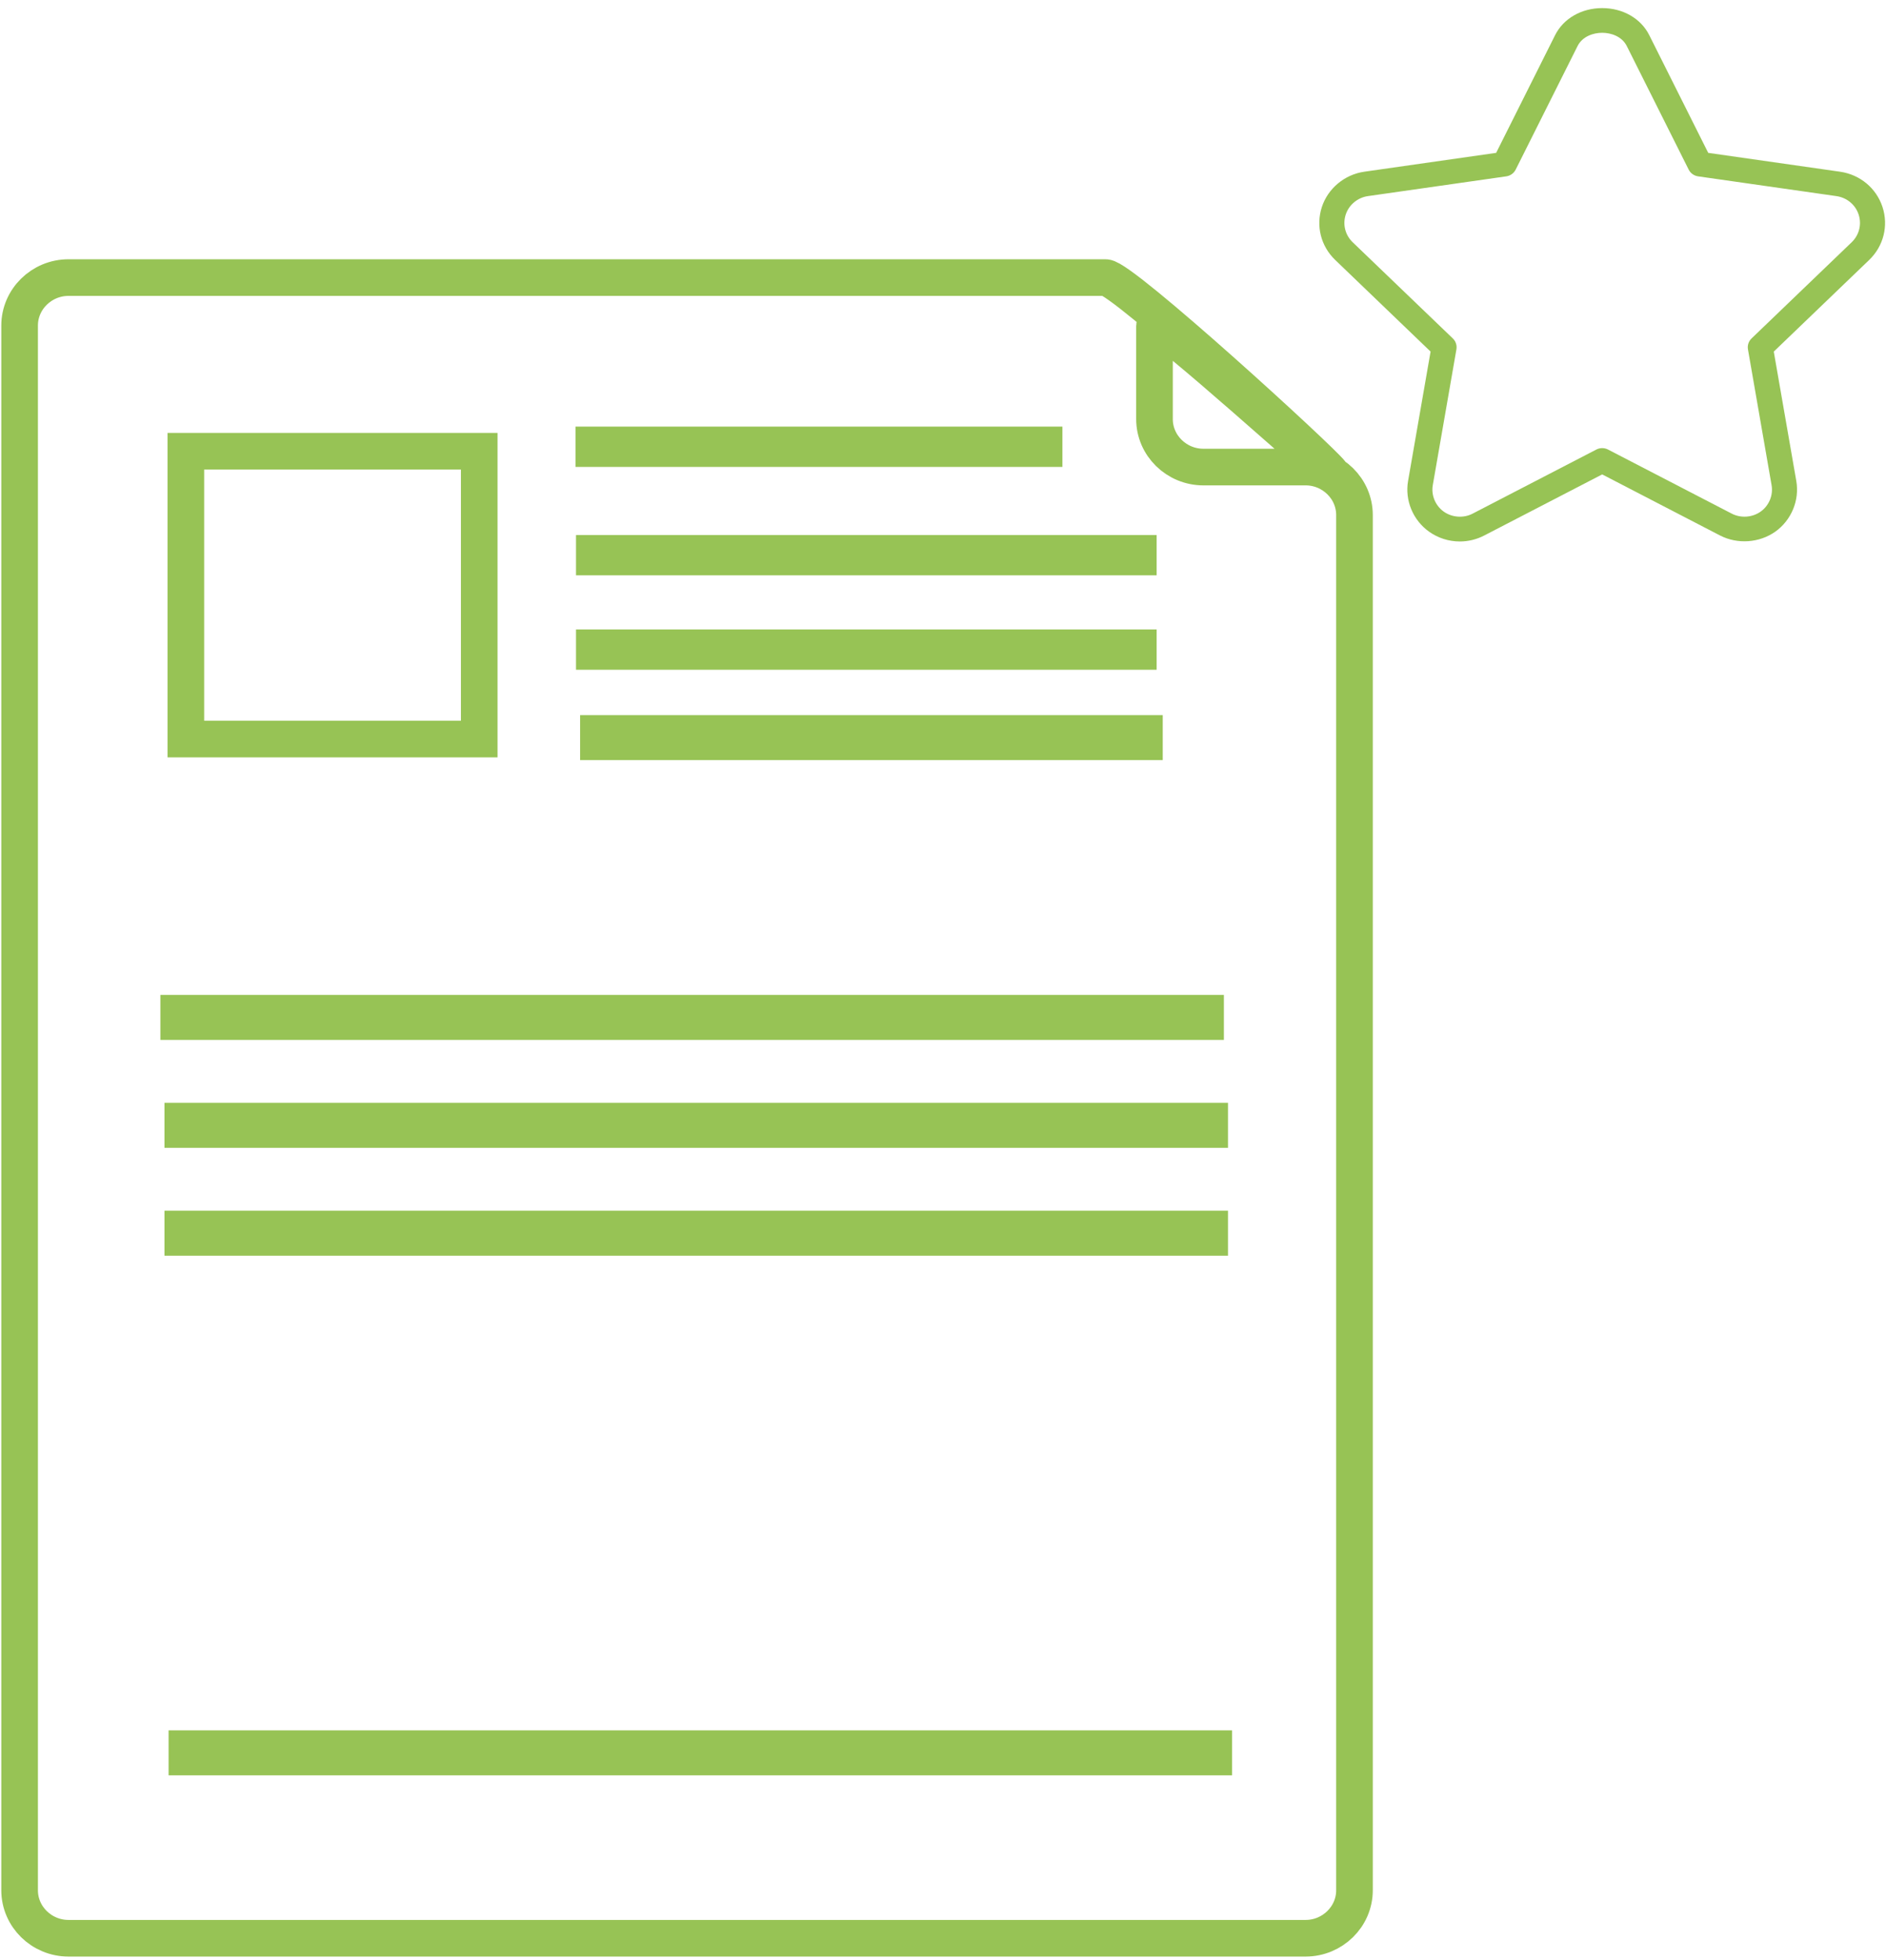 <svg xmlns="http://www.w3.org/2000/svg" xmlns:xlink="http://www.w3.org/1999/xlink" width="103px" height="107px" viewBox="0 0 103 107"> <!-- Generator: Sketch 43.2 (39069) - http://www.bohemiancoding.com/sketch --> <title>simple process</title> <desc>Created with Sketch.</desc> <defs></defs> <g id="Icons" stroke="none" stroke-width="1" fill="none" fill-rule="evenodd"> <g transform="translate(-175, -30)" id="simple-process"> <g transform="translate(172, 26)"> <rect id="bg" x="0" y="0" width="110" height="110"></rect> <g id="Group" transform="translate(4, 4)"> <g id="easy" transform="translate(70, 0)" fill-rule="nonzero" fill="#97C355"> <path d="M8.726,29.559 C8.118,29.559 7.535,29.372 7.04,29.02 C6.162,28.391 5.715,27.306 5.899,26.255 L7.128,19.193 L1.919,14.191 C1.133,13.436 0.855,12.326 1.192,11.297 C1.525,10.284 2.433,9.529 3.505,9.374 L10.709,8.345 L13.929,1.918 C14.387,1.008 15.371,0.442 16.5,0.442 C17.629,0.442 18.613,1.007 19.07,1.917 L22.291,8.345 L29.492,9.374 C30.582,9.532 31.469,10.269 31.808,11.297 C32.145,12.327 31.867,13.436 31.081,14.191 L25.871,19.194 L27.101,26.256 C27.284,27.306 26.837,28.391 25.961,29.019 C25.083,29.641 23.892,29.722 22.942,29.235 L16.5,25.898 L10.058,29.233 C9.65,29.446 9.189,29.559 8.726,29.559 Z M16.5,1.79 C16.026,1.79 15.424,1.98 15.155,2.515 L11.776,9.259 C11.677,9.457 11.483,9.596 11.261,9.627 L3.703,10.706 C3.144,10.787 2.669,11.182 2.495,11.711 C2.318,12.25 2.464,12.83 2.875,13.226 L8.342,18.475 C8.503,18.629 8.577,18.852 8.539,19.072 L7.249,26.483 C7.153,27.033 7.387,27.6 7.845,27.928 C8.298,28.252 8.927,28.298 9.421,28.041 L16.182,24.54 C16.38,24.437 16.62,24.437 16.818,24.54 L23.578,28.04 C24.074,28.295 24.697,28.254 25.158,27.926 C25.613,27.6 25.848,27.033 25.751,26.484 L24.461,19.072 C24.423,18.852 24.497,18.629 24.658,18.475 L30.125,13.225 C30.536,12.83 30.682,12.25 30.505,11.711 C30.329,11.174 29.864,10.789 29.294,10.706 L21.739,9.627 C21.517,9.595 21.323,9.457 21.224,9.259 L17.844,2.514 C17.576,1.98 16.974,1.79 16.5,1.79 Z" id="Shape"></path> </g> <g id="file" transform="translate(0, 15)"> <path d="M70.302,10.497 C71.77,10.497 72.972,11.675 72.972,13.115 L72.972,88.191 C72.972,89.631 71.77,90.809 70.302,90.809 L2.741,90.809 C1.272,90.809 0.071,89.631 0.071,88.191 L0.071,2.772 C0.071,1.332 1.272,0.153 2.741,0.153 L59.38,0.153 C60.281,0.153 71.205,10.144 71.689,10.819 C71.995,11.245 62.05,2.215 62.05,2.772 L62.05,7.878 C62.05,9.318 63.252,10.497 64.72,10.497 L70.302,10.497 Z" id="Shape" stroke="#97C355" stroke-width="2"></path> <rect id="Rectangle-path" stroke="#97C355" stroke-width="2" x="9.15" y="9.633" width="16.022" height="15.712"></rect> <rect id="Rectangle-path" fill="#97C355" fill-rule="nonzero" x="30.43" y="8.289" width="26.592" height="2.2"></rect> <rect id="Rectangle-path" fill="#97C355" fill-rule="nonzero" x="30.457" y="14.207" width="31.711" height="2.2"></rect> <rect id="Rectangle-path" fill="#97C355" fill-rule="nonzero" x="30.457" y="19.363" width="31.711" height="2.2"></rect> <rect id="Rectangle-path" fill="#97C355" fill-rule="nonzero" x="30.681" y="24.038" width="31.82" height="2.456"></rect> <rect id="Rectangle-path" fill="#97C355" fill-rule="nonzero" x="7.759" y="39.312" width="58.081" height="2.456"></rect> <rect id="Rectangle-path" fill="#97C355" fill-rule="nonzero" x="7.983" y="45.204" width="58.081" height="2.456"></rect> <rect id="Rectangle-path" fill="#97C355" fill-rule="nonzero" x="7.983" y="51.093" width="58.081" height="2.456"></rect> <rect id="Rectangle-path" fill="#97C355" fill-rule="nonzero" x="8.207" y="79.46" width="58.081" height="2.456"></rect> </g> </g> </g> </g> </g> </svg>